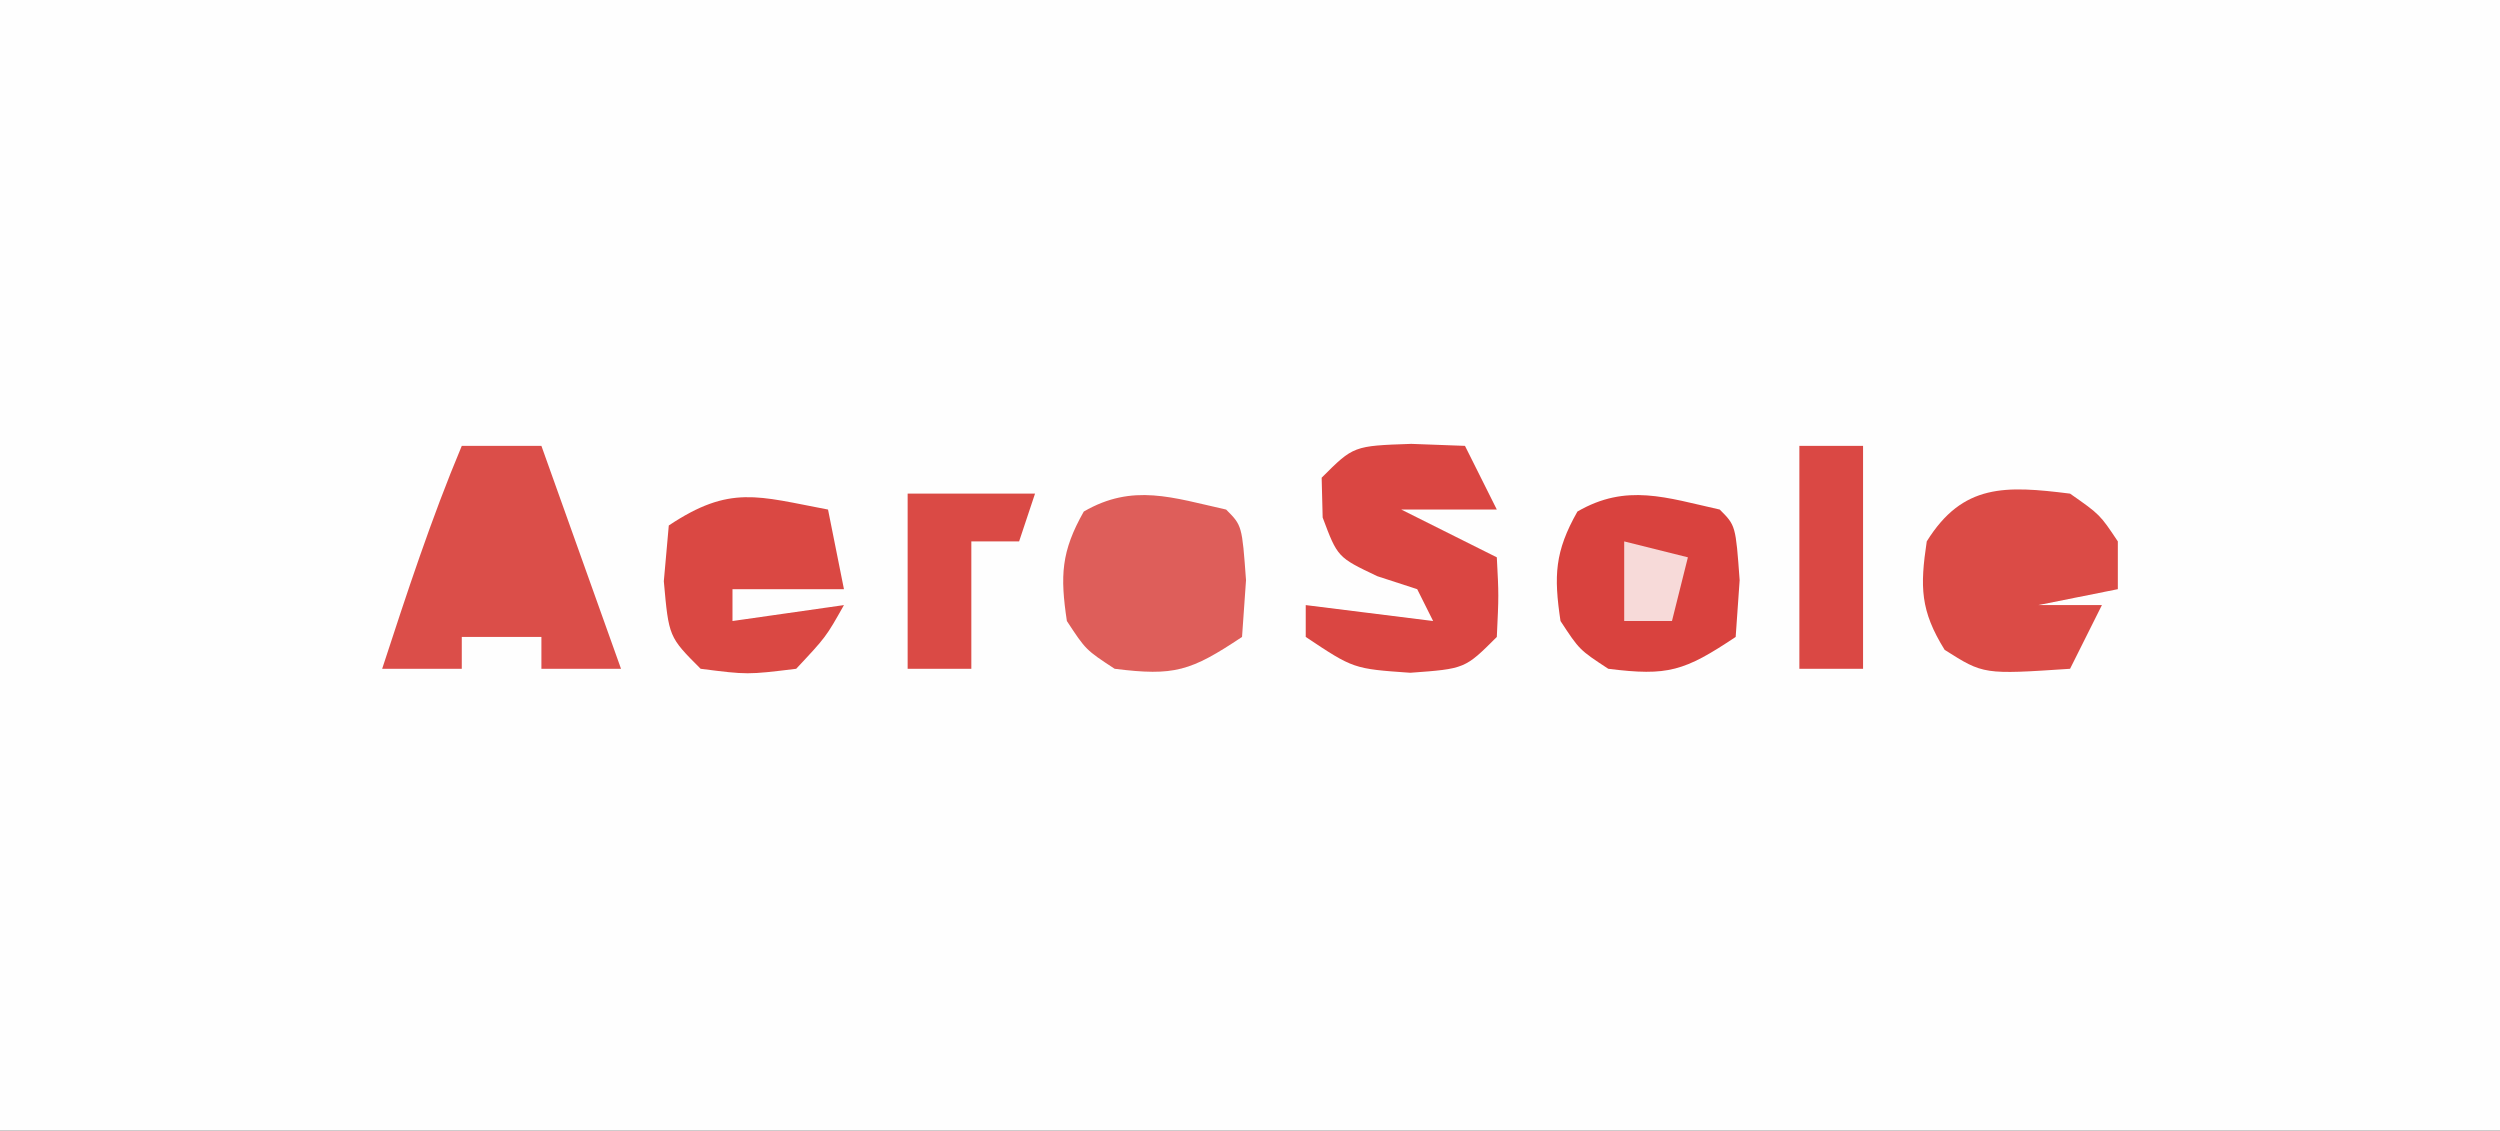 <?xml version="1.0" encoding="UTF-8"?>
<svg version="1.1" xmlns="http://www.w3.org/2000/svg" width="157" height="71">
<rect width="100%" height="100%" fill="#333333" stroke="none"/>
<path d="M0 0 C51.81 0 103.62 0 157 0 C157 23.43 157 46.86 157 71 C105.19 71 53.38 71 0 71 C0 47.57 0 24.14 0 0 Z " fill="#FEFEFE" transform="translate(0,0)"/>
<path d="M0 0 C1.65 0 3.3 0 5 0 C6.65 4.62 8.3 9.24 10 14 C8.35 14 6.7 14 5 14 C5 13.34 5 12.68 5 12 C3.35 12 1.7 12 0 12 C0 12.66 0 13.32 0 14 C-1.65 14 -3.3 14 -5 14 C-3.457 9.279 -1.922 4.583 0 0 Z " fill="#DB4E49" transform="translate(29,28)"/>
<path d="M0 0 C1.671 0.062 1.671 0.062 3.375 0.125 C4.035 1.445 4.695 2.765 5.375 4.125 C3.395 4.125 1.415 4.125 -0.625 4.125 C1.355 5.115 3.335 6.105 5.375 7.125 C5.5 9.5 5.5 9.5 5.375 12.125 C3.375 14.125 3.375 14.125 -0.062 14.375 C-3.625 14.125 -3.625 14.125 -6.625 12.125 C-6.625 11.465 -6.625 10.805 -6.625 10.125 C-3.985 10.455 -1.345 10.785 1.375 11.125 C1.045 10.465 0.715 9.805 0.375 9.125 C-0.45 8.857 -1.275 8.589 -2.125 8.312 C-4.625 7.125 -4.625 7.125 -5.562 4.625 C-5.583 3.8 -5.604 2.975 -5.625 2.125 C-3.625 0.125 -3.625 0.125 0 0 Z " fill="#DA4642" transform="translate(88.625,27.875)"/>
<path d="M0 0 C1 1 1 1 1.25 4.438 C1.167 5.613 1.085 6.789 1 8 C-2.233 10.155 -3.252 10.469 -7 10 C-8.812 8.812 -8.812 8.812 -10 7 C-10.427 4.155 -10.361 2.636 -8.938 0.125 C-5.858 -1.663 -3.357 -0.746 0 0 Z " fill="#D9423E" transform="translate(108,32)"/>
<path d="M0 0 C1 1 1 1 1.25 4.438 C1.167 5.613 1.085 6.789 1 8 C-2.233 10.155 -3.252 10.469 -7 10 C-8.812 8.812 -8.812 8.812 -10 7 C-10.427 4.155 -10.361 2.636 -8.938 0.125 C-5.858 -1.663 -3.357 -0.746 0 0 Z " fill="#DE5E5A" transform="translate(77,32)"/>
<path d="M0 0 C1.875 1.312 1.875 1.312 3 3 C3 3.99 3 4.98 3 6 C1.35 6.33 -0.3 6.66 -2 7 C-0.68 7 0.64 7 2 7 C1.34 8.32 0.68 9.64 0 11 C-5.429 11.362 -5.429 11.362 -7.875 9.812 C-9.407 7.345 -9.428 5.855 -9 3 C-6.735 -0.649 -4.032 -0.504 0 0 Z " fill="#DB4B46" transform="translate(130,31)"/>
<path d="M0 0 C0.33 1.65 0.66 3.3 1 5 C-1.31 5 -3.62 5 -6 5 C-6 5.66 -6 6.32 -6 7 C-2.535 6.505 -2.535 6.505 1 6 C-0.125 8 -0.125 8 -2 10 C-5.062 10.375 -5.062 10.375 -8 10 C-10 8 -10 8 -10.312 4.5 C-10.209 3.345 -10.106 2.19 -10 1 C-6.15 -1.567 -4.414 -0.833 0 0 Z " fill="#DA4843" transform="translate(52,32)"/>
<path d="M0 0 C1.32 0 2.64 0 4 0 C4 4.62 4 9.24 4 14 C2.68 14 1.36 14 0 14 C0 9.38 0 4.76 0 0 Z " fill="#DA4844" transform="translate(113,28)"/>
<path d="M0 0 C2.64 0 5.28 0 8 0 C7.67 0.99 7.34 1.98 7 3 C6.01 3 5.02 3 4 3 C4 5.64 4 8.28 4 11 C2.68 11 1.36 11 0 11 C0 7.37 0 3.74 0 0 Z " fill="#DA4A45" transform="translate(57,31)"/>
<path d="M0 0 C1.32 0.33 2.64 0.66 4 1 C3.67 2.32 3.34 3.64 3 5 C2.01 5 1.02 5 0 5 C0 3.35 0 1.7 0 0 Z " fill="#F7DAD9" transform="translate(102,34)"/>
</svg>
